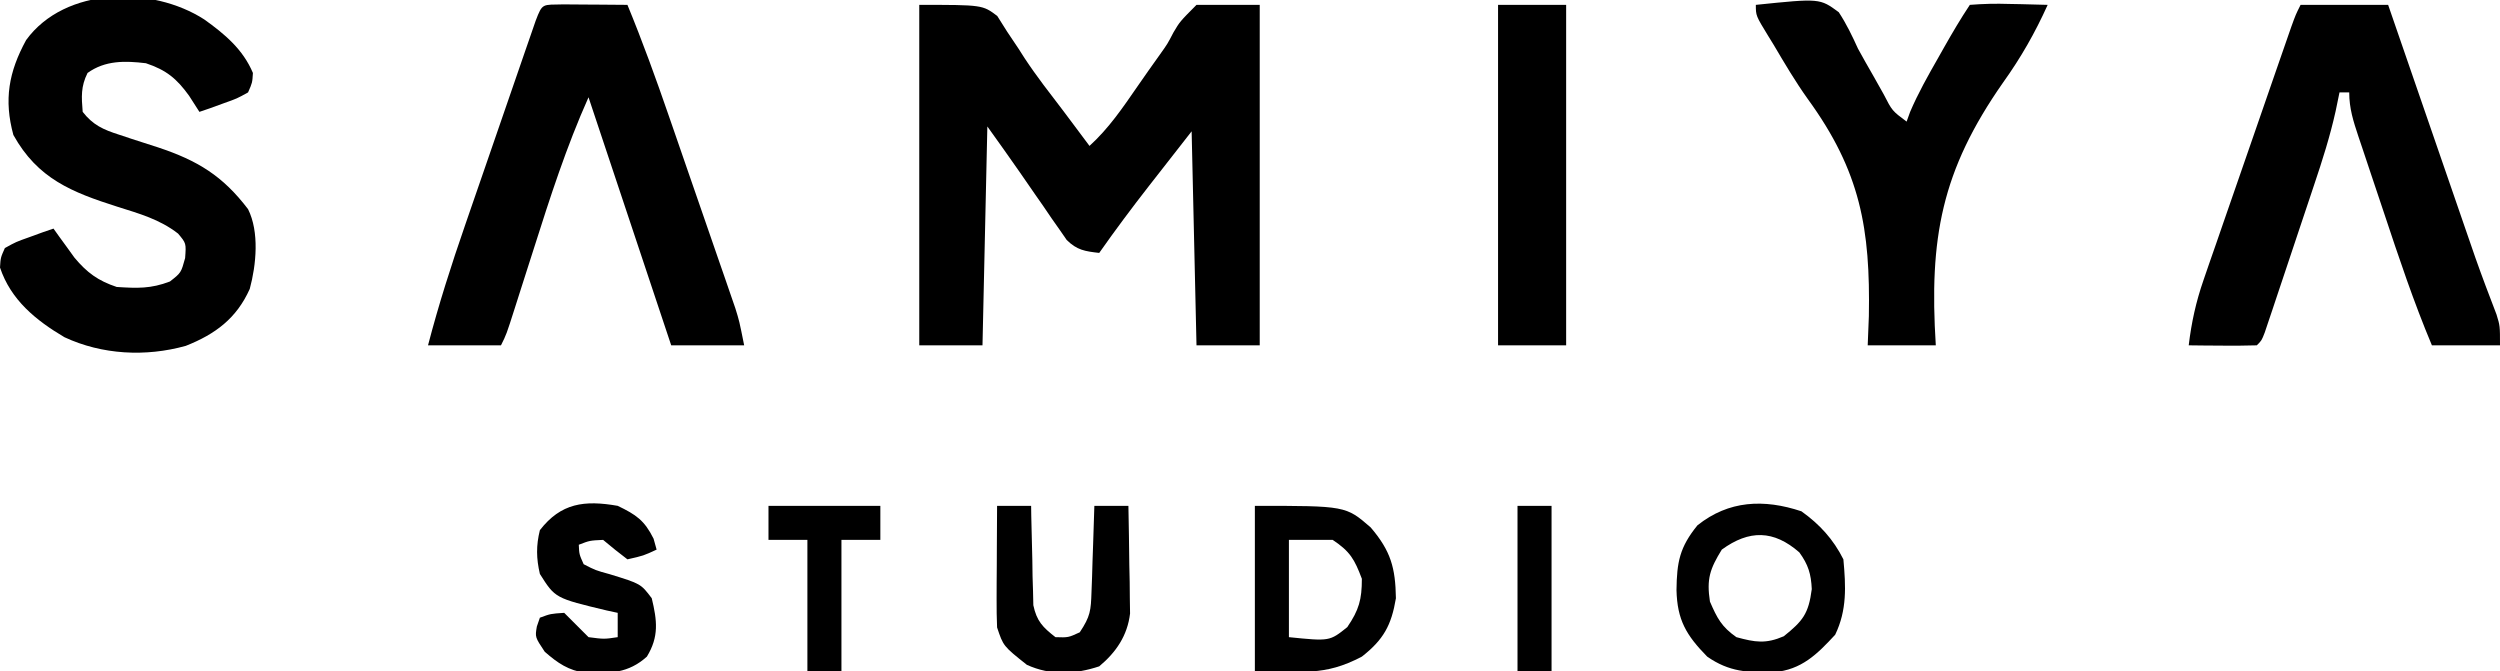 <?xml version="1.0" encoding="UTF-8"?>
<svg version="1.1" xmlns="http://www.w3.org/2000/svg" width="514" height="138">
<path d="M0 0 C13 0 13 0 16.035 2.281 C16.704 3.343 17.373 4.406 18.062 5.5 C18.852 6.682 19.642 7.863 20.434 9.043 C20.838 9.678 21.243 10.312 21.66 10.966 C24.131 14.716 26.904 18.243 29.625 21.812 C30.66 23.193 31.694 24.574 32.727 25.957 C33.477 26.961 34.227 27.965 35 29 C38.976 25.385 41.841 21.145 44.875 16.75 C46.401 14.552 47.93 12.359 49.495 10.189 C51.039 8.025 51.039 8.025 52.263 5.67 C53.57 3.453 53.57 3.453 57 0 C61.29 0 65.58 0 70 0 C70 23.1 70 46.2 70 70 C65.71 70 61.42 70 57 70 C56.67 55.48 56.34 40.96 56 26 C53.793 28.826 51.586 31.651 49.312 34.562 C48.627 35.438 47.942 36.314 47.236 37.217 C43.712 41.739 40.294 46.308 37 51 C34.086 50.667 32.443 50.436 30.318 48.345 C29.832 47.641 29.345 46.937 28.844 46.211 C28.296 45.434 27.748 44.656 27.184 43.855 C26.628 43.037 26.072 42.218 25.5 41.375 C24.944 40.58 24.389 39.784 23.816 38.965 C22.765 37.458 21.719 35.947 20.682 34.431 C18.49 31.263 16.239 28.135 14 25 C13.67 39.85 13.34 54.7 13 70 C8.71 70 4.42 70 0 70 C0 46.9 0 23.8 0 0 Z " fill="#000000" transform="translate(189,1)"/>
<path d="M0 0 C4.202 3.001 7.955 6.144 10 11 C9.879 13.008 9.879 13.008 9 15 C6.715 16.266 6.715 16.266 3.938 17.25 C2.559 17.753 2.559 17.753 1.152 18.266 C0.087 18.629 0.087 18.629 -1 19 C-1.701 17.907 -2.402 16.814 -3.125 15.688 C-5.67 12.166 -7.788 10.404 -12 9 C-16.285 8.486 -20.372 8.388 -24 11 C-25.399 13.799 -25.253 15.905 -25 19 C-22.885 21.711 -20.771 22.646 -17.543 23.684 C-16.245 24.116 -16.245 24.116 -14.92 24.557 C-13.11 25.14 -11.3 25.723 -9.49 26.307 C-1.373 29.008 3.781 32.141 9 39 C11.343 43.687 10.691 50.448 9.352 55.395 C6.637 61.462 2.274 64.705 -3.805 67.109 C-12.026 69.401 -20.997 68.945 -28.746 65.332 C-34.636 61.851 -39.778 57.665 -42 51 C-41.875 48.965 -41.875 48.965 -41 47 C-38.715 45.734 -38.715 45.734 -35.938 44.75 C-35.018 44.415 -34.099 44.08 -33.152 43.734 C-32.442 43.492 -31.732 43.25 -31 43 C-30.42 43.814 -30.42 43.814 -29.828 44.645 C-29.307 45.36 -28.787 46.075 -28.25 46.812 C-27.74 47.52 -27.229 48.228 -26.703 48.957 C-24.118 52.058 -21.832 53.723 -18 55 C-13.788 55.272 -10.998 55.382 -7.062 53.875 C-4.773 52.087 -4.773 52.087 -3.938 49.062 C-3.715 46.016 -3.715 46.016 -5.387 44.027 C-9.184 41.082 -13.328 39.937 -17.875 38.5 C-27.212 35.524 -34.249 32.751 -39.25 23.75 C-41.224 16.511 -40.215 10.808 -36.629 4.238 C-28.602 -6.792 -10.688 -6.906 0 0 Z " fill="#000000" transform="translate(42,4)"/>
<path d="M0 0 C5.94 0 11.88 0 18 0 C18.555 1.609 19.109 3.217 19.681 4.874 C21.528 10.231 23.376 15.587 25.225 20.943 C26.344 24.186 27.463 27.429 28.581 30.672 C29.87 34.413 31.162 38.154 32.453 41.895 C33.046 43.614 33.046 43.614 33.65 45.368 C34.03 46.468 34.41 47.569 34.802 48.702 C35.166 49.757 35.53 50.811 35.905 51.897 C37.298 55.845 38.779 59.758 40.285 63.664 C41 66 41 66 41 70 C36.38 70 31.76 70 27 70 C23.247 61.072 20.198 51.932 17.144 42.748 C16.243 40.043 15.335 37.341 14.426 34.639 C13.851 32.917 13.277 31.195 12.703 29.473 C12.295 28.263 12.295 28.263 11.879 27.03 C10.849 23.914 10 21.305 10 18 C9.34 18 8.68 18 8 18 C7.736 19.278 7.473 20.556 7.201 21.873 C6.05 27.045 4.468 32.014 2.777 37.031 C2.472 37.948 2.166 38.866 1.851 39.81 C1.211 41.73 0.568 43.65 -0.077 45.568 C-1.068 48.518 -2.051 51.47 -3.033 54.422 C-3.658 56.292 -4.284 58.162 -4.91 60.031 C-5.205 60.917 -5.5 61.802 -5.803 62.714 C-6.077 63.526 -6.351 64.337 -6.633 65.174 C-6.874 65.891 -7.114 66.607 -7.362 67.346 C-8 69 -8 69 -9 70 C-11.353 70.073 -13.708 70.084 -16.062 70.062 C-17.998 70.049 -17.998 70.049 -19.973 70.035 C-20.972 70.024 -21.971 70.012 -23 70 C-22.436 65.311 -21.519 61.097 -19.975 56.637 C-19.557 55.423 -19.14 54.209 -18.711 52.958 C-18.255 51.653 -17.8 50.348 -17.344 49.043 C-16.876 47.69 -16.409 46.337 -15.943 44.984 C-14.968 42.162 -13.989 39.34 -13.007 36.52 C-11.748 32.902 -10.495 29.283 -9.244 25.662 C-8.05 22.205 -6.854 18.749 -5.656 15.293 C-5.428 14.633 -5.2 13.974 -4.964 13.294 C-4.32 11.434 -3.673 9.575 -3.025 7.716 C-2.658 6.657 -2.29 5.599 -1.911 4.509 C-1 2 -1 2 0 0 Z " fill="#000000" transform="translate(473,1)"/>
<path d="M0 0 C1.582 0.007 3.164 0.019 4.746 0.035 C5.552 0.04 6.359 0.044 7.189 0.049 C9.188 0.061 11.186 0.079 13.184 0.098 C16.287 7.621 19.042 15.237 21.695 22.93 C22.109 24.124 22.523 25.319 22.949 26.55 C23.817 29.058 24.683 31.567 25.548 34.076 C26.654 37.283 27.765 40.487 28.877 43.692 C29.944 46.77 31.007 49.85 32.07 52.93 C32.468 54.076 32.866 55.221 33.276 56.402 C33.643 57.471 34.011 58.539 34.389 59.64 C34.713 60.576 35.036 61.512 35.369 62.476 C36.184 65.098 36.184 65.098 37.184 70.098 C32.234 70.098 27.284 70.098 22.184 70.098 C16.517 53.098 10.85 36.098 5.184 19.098 C0.648 29.231 -2.71 39.655 -6.066 50.223 C-6.877 52.761 -7.689 55.299 -8.503 57.837 C-9.004 59.403 -9.504 60.97 -10.002 62.538 C-11.706 67.877 -11.706 67.877 -12.816 70.098 C-17.766 70.098 -22.716 70.098 -27.816 70.098 C-25.63 61.714 -23.02 53.556 -20.184 45.371 C-19.742 44.089 -19.3 42.807 -18.858 41.524 C-17.941 38.863 -17.022 36.202 -16.1 33.542 C-14.918 30.129 -13.741 26.713 -12.566 23.297 C-11.659 20.661 -10.749 18.026 -9.838 15.391 C-9.191 13.518 -8.547 11.645 -7.902 9.772 C-7.316 8.083 -7.316 8.083 -6.718 6.361 C-6.374 5.366 -6.03 4.371 -5.676 3.346 C-4.266 -0.341 -4.327 0.111 0 0 Z " fill="#000000" transform="translate(115.816,0.902)"/>
<path d="M0 0 C13.16 -1.356 13.16 -1.356 17.051 1.512 C18.636 3.928 19.803 6.368 21 9 C22.024 10.88 23.084 12.736 24.153 14.591 C24.876 15.85 25.588 17.116 26.287 18.389 C28.029 21.785 28.029 21.785 31 24 C31.237 23.343 31.474 22.685 31.719 22.008 C33.371 18.128 35.413 14.535 37.5 10.875 C37.903 10.16 38.307 9.444 38.723 8.707 C40.407 5.734 42.103 2.846 44 0 C46.789 -0.221 49.347 -0.281 52.125 -0.188 C52.879 -0.174 53.633 -0.16 54.41 -0.146 C56.274 -0.111 58.137 -0.057 60 0 C57.423 5.716 54.485 10.877 50.828 15.977 C38.144 34.114 35.613 47.974 37 70 C32.38 70 27.76 70 23 70 C23.079 68.017 23.157 66.035 23.238 63.992 C23.553 46.069 21.528 34.272 10.686 19.361 C8.133 15.786 5.917 12.031 3.688 8.25 C3.309 7.635 2.931 7.02 2.541 6.387 C0 2.23 0 2.23 0 0 Z " fill="#000000" transform="translate(361,1)"/>
<path d="M0 0 C4.62 0 9.24 0 14 0 C14 23.1 14 46.2 14 70 C9.38 70 4.76 70 0 70 C0 46.9 0 23.8 0 0 Z " fill="#000000" transform="translate(308,1)"/>
<path d="M0 0 C3.723 2.659 6.555 5.736 8.625 9.875 C9.132 15.43 9.388 20.293 6.938 25.375 C3.208 29.407 0.026 32.571 -5.645 33.078 C-10.992 33.177 -14.844 33.036 -19.375 29.875 C-23.688 25.479 -25.541 22.343 -25.688 16.188 C-25.618 10.408 -25.029 7.372 -21.375 2.875 C-14.946 -2.242 -7.726 -2.575 0 0 Z M-16.375 7.875 C-18.826 11.858 -19.521 13.917 -18.812 18.562 C-17.325 21.991 -16.422 23.734 -13.375 25.875 C-9.501 26.932 -7.342 27.292 -3.625 25.688 C0.264 22.555 1.467 21.101 2.125 16 C1.992 12.9 1.396 10.949 -0.438 8.438 C-5.716 3.833 -10.731 3.77 -16.375 7.875 Z " fill="#000000" transform="translate(370.375,105.125)"/>
<path d="M0 0 C18.692 0 18.692 0 23.812 4.438 C27.964 9.3 28.896 12.746 29 19 C28.074 24.558 26.446 27.521 22 31 C14.214 35.105 9.782 34 0 34 C0 22.78 0 11.56 0 0 Z M7 7 C7 13.6 7 20.2 7 27 C15.371 27.85 15.371 27.85 19 24.938 C21.408 21.401 22 19.274 22 15 C20.485 10.985 19.594 9.396 16 7 C13.03 7 10.06 7 7 7 Z " fill="#000000" transform="translate(258,104)"/>
<path d="M0 0 C3.806 1.835 5.487 2.974 7.375 6.75 C7.581 7.492 7.787 8.235 8 9 C5.312 10.25 5.312 10.25 2 11 C0.297 9.713 -1.371 8.379 -3 7 C-5.751 7.131 -5.751 7.131 -8 8 C-7.917 9.959 -7.917 9.959 -7 12 C-4.56 13.257 -4.56 13.257 -1.625 14.062 C4.755 16.024 4.755 16.024 7 19 C8.106 23.594 8.513 26.888 6 31 C2.225 34.421 -1.677 34.505 -6.559 34.359 C-10.141 33.832 -12.306 32.357 -15 30 C-17 27 -17 27 -16.625 24.812 C-16.419 24.214 -16.212 23.616 -16 23 C-13.812 22.188 -13.812 22.188 -11 22 C-8.5 24.5 -8.5 24.5 -6 27 C-2.789 27.419 -2.789 27.419 0 27 C0 25.35 0 23.7 0 22 C-1.104 21.762 -1.104 21.762 -2.23 21.52 C-12.862 18.978 -12.862 18.978 -16 14 C-16.742 10.812 -16.788 8.182 -16 5 C-11.66 -0.596 -6.828 -1.197 0 0 Z " fill="#000000" transform="translate(127,104)"/>
<path d="M0 0 C2.31 0 4.62 0 7 0 C7.009 0.676 7.019 1.352 7.028 2.048 C7.082 5.116 7.166 8.183 7.25 11.25 C7.264 12.313 7.278 13.377 7.293 14.473 C7.325 15.497 7.357 16.522 7.391 17.578 C7.412 18.521 7.433 19.463 7.454 20.435 C8.153 23.717 9.382 24.959 12 27 C14.643 27.088 14.643 27.088 17 26 C19.192 22.713 19.287 21.515 19.414 17.676 C19.453 16.648 19.491 15.62 19.531 14.561 C19.578 12.953 19.578 12.953 19.625 11.312 C19.664 10.229 19.702 9.146 19.742 8.029 C19.837 5.353 19.922 2.677 20 0 C22.31 0 24.62 0 27 0 C27.087 4.062 27.14 8.124 27.188 12.188 C27.213 13.338 27.238 14.488 27.264 15.674 C27.273 16.786 27.283 17.897 27.293 19.043 C27.309 20.064 27.324 21.085 27.341 22.137 C26.801 26.67 24.481 30.099 21 33 C15.996 34.668 10.967 34.898 6.125 32.688 C1.28 28.84 1.28 28.84 0 25 C-0.083 23.081 -0.107 21.159 -0.098 19.238 C-0.094 18.12 -0.091 17.002 -0.088 15.85 C-0.08 14.682 -0.071 13.515 -0.062 12.312 C-0.056 10.544 -0.056 10.544 -0.049 8.74 C-0.037 5.827 -0.021 2.913 0 0 Z " fill="#000000" transform="translate(205,104)"/>
<path d="M0 0 C7.59 0 15.18 0 23 0 C23 2.31 23 4.62 23 7 C20.36 7 17.72 7 15 7 C15 15.91 15 24.82 15 34 C12.69 34 10.38 34 8 34 C8 25.09 8 16.18 8 7 C5.36 7 2.72 7 0 7 C0 4.69 0 2.38 0 0 Z " fill="#000000" transform="translate(158,104)"/>
<path d="M0 0 C2.31 0 4.62 0 7 0 C7 11.22 7 22.44 7 34 C4.69 34 2.38 34 0 34 C0 22.78 0 11.56 0 0 Z " fill="#000000" transform="translate(312,104)"/>
</svg>
